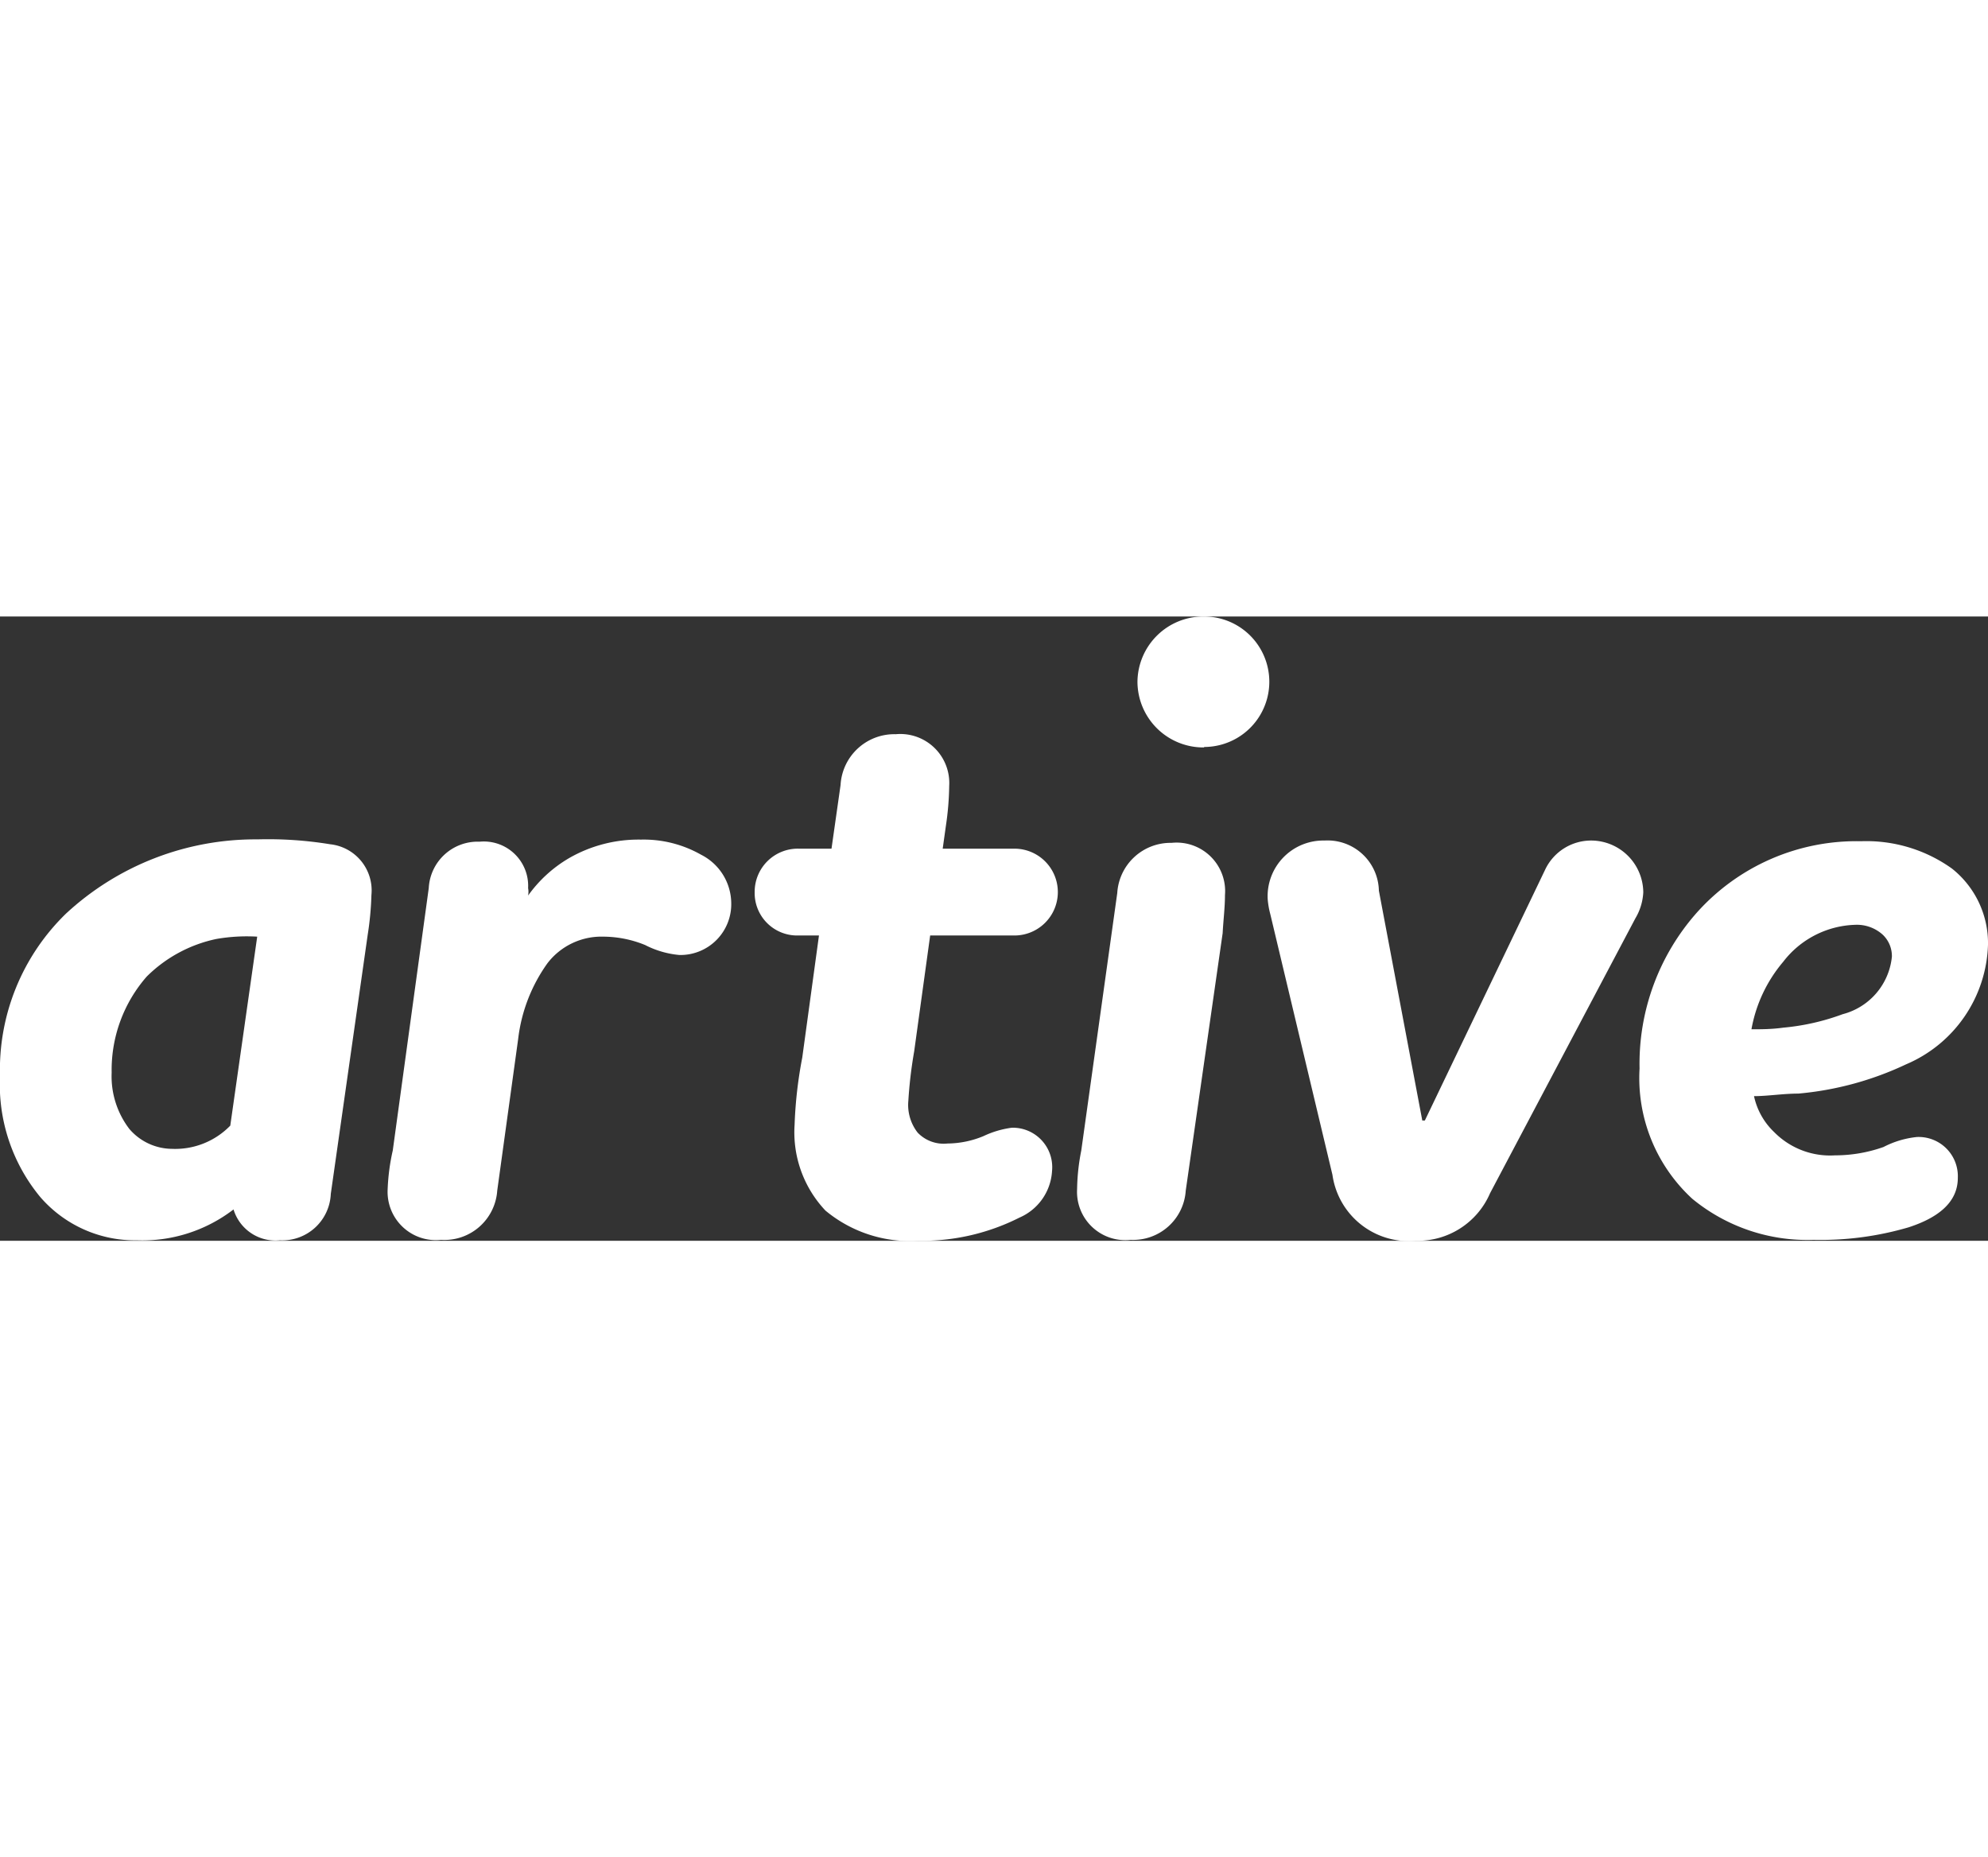  <svg xmlns="http://www.w3.org/2000/svg" viewBox="0 0 85.64 26.89" fill="white" width="100%" height="80">
      <rect x="0" y="0" width="85.64" height="26.89" fill="#333333" stroke="none"/>
      <g id="Layer_2" data-name="Layer 2">
        <g id="Layer_1-2" data-name="Layer 1">
          <path
            class="cls-1"
            d="M15.84,13.71,14.25,24.87a2.09,2.09,0,0,1-2.19,2,1.89,1.89,0,0,1-2-1.33,6.45,6.45,0,0,1-4.17,1.33A5.39,5.39,0,0,1,1.73,25,7.6,7.6,0,0,1,0,19.8a9.38,9.38,0,0,1,2.84-7,12,12,0,0,1,8.25-3.2,16.51,16.51,0,0,1,3.13.21A2,2,0,0,1,16,12,13.21,13.21,0,0,1,15.84,13.71Zm-6.52.18a6,6,0,0,0-3,1.62,6.11,6.11,0,0,0-1.51,4.14,3.73,3.73,0,0,0,.76,2.42,2.44,2.44,0,0,0,1.84.86,3.31,3.31,0,0,0,2.51-1l1.16-8.14A7.68,7.68,0,0,0,9.32,13.89Z"
          />
          <path
            class="cls-1"
            d="M29.27,14.58a4,4,0,0,1-1.48-.43,4.81,4.81,0,0,0-1.8-.36,2.93,2.93,0,0,0-2.41,1.15,7,7,0,0,0-1.26,3.27l-.9,6.52A2.28,2.28,0,0,1,19,26.85a2.08,2.08,0,0,1-2.3-2.19A9.08,9.08,0,0,1,16.92,23L18.47,11.7a2.11,2.11,0,0,1,2.19-2,1.91,1.91,0,0,1,2.09,2,.85.85,0,0,1,0,.32h0a5.71,5.71,0,0,1,1.76-1.61,6,6,0,0,1,3.1-.8,5,5,0,0,1,2.59.65,2.36,2.36,0,0,1,1.3,2.05A2.19,2.19,0,0,1,29.27,14.58Z"
          />
          <path
            class="cls-1"
            d="M34.56,19l.72-5.26h-.9a1.83,1.83,0,0,1-1.87-1.87A1.86,1.86,0,0,1,34.41,10h1.41l.39-2.74a2.32,2.32,0,0,1,2.38-2.19,2.11,2.11,0,0,1,2.3,2.23A12.51,12.51,0,0,1,40.75,9l-.14,1H43.7a1.87,1.87,0,0,1,0,3.74H40.07l-.69,5a19.12,19.12,0,0,0-.25,2.12,1.94,1.94,0,0,0,.4,1.37,1.55,1.55,0,0,0,1.29.47,4.11,4.11,0,0,0,1.55-.32,4.08,4.08,0,0,1,1.22-.36,1.7,1.7,0,0,1,1.73,1.87,2.33,2.33,0,0,1-1.4,2,9.31,9.31,0,0,1-4.36,1,5.69,5.69,0,0,1-4-1.3,4.91,4.91,0,0,1-1.33-3.7A18.62,18.62,0,0,1,34.56,19Z"
          />
          <path
            class="cls-1"
            d="M52.67,13.64,51.08,24.73a2.27,2.27,0,0,1-2.37,2.12,2.08,2.08,0,0,1-2.31-2.19A9.08,9.08,0,0,1,46.58,23l1.55-11.09a2.3,2.3,0,0,1,2.34-2.16A2.09,2.09,0,0,1,52.77,12C52.77,12.53,52.7,13.07,52.67,13.64Zm-.8-8A2.84,2.84,0,0,1,49,2.81,2.84,2.84,0,0,1,51.87,0a2.81,2.81,0,1,1,0,5.62Z"
          />
          <path
            class="cls-1"
            d="M70.45,13,64.19,24.84A3.39,3.39,0,0,1,61,26.89a3.32,3.32,0,0,1-3.6-2.84L54.72,12.81a3.57,3.57,0,0,1-.11-.64,2.4,2.4,0,0,1,2.45-2.52,2.21,2.21,0,0,1,2.34,2.16l1.87,9.9h.11l5.18-10.8a2.19,2.19,0,0,1,2-1.26,2.25,2.25,0,0,1,2.23,2.23A2.42,2.42,0,0,1,70.45,13Z"
          />
          <path
            class="cls-1"
            d="M82.11,19.29a13.67,13.67,0,0,1-4.64,1.26c-.65,0-1.33.11-1.91.11a3,3,0,0,0,.87,1.55,3.38,3.38,0,0,0,2.62,1,6.25,6.25,0,0,0,2.09-.36,4,4,0,0,1,1.44-.43,1.69,1.69,0,0,1,1.76,1.76c0,1.08-.89,1.73-2.12,2.13a13.45,13.45,0,0,1-4.1.54,7.79,7.79,0,0,1-5.22-1.77,7.06,7.06,0,0,1-2.27-5.61,9.81,9.81,0,0,1,2.48-6.73,9.22,9.22,0,0,1,7.06-3.06,6.33,6.33,0,0,1,3.92,1.18,4.1,4.1,0,0,1,1.55,3.28A5.79,5.79,0,0,1,82.11,19.29Zm-6.66-1.51c.4,0,.87,0,1.37-.07a9.93,9.93,0,0,0,2.56-.58,2.85,2.85,0,0,0,2.12-2.48,1.27,1.27,0,0,0-.39-.94,1.66,1.66,0,0,0-1.19-.43,4.06,4.06,0,0,0-3.1,1.59A6.16,6.16,0,0,0,75.45,17.78Z"
          />
        </g>
      </g>
    </svg>